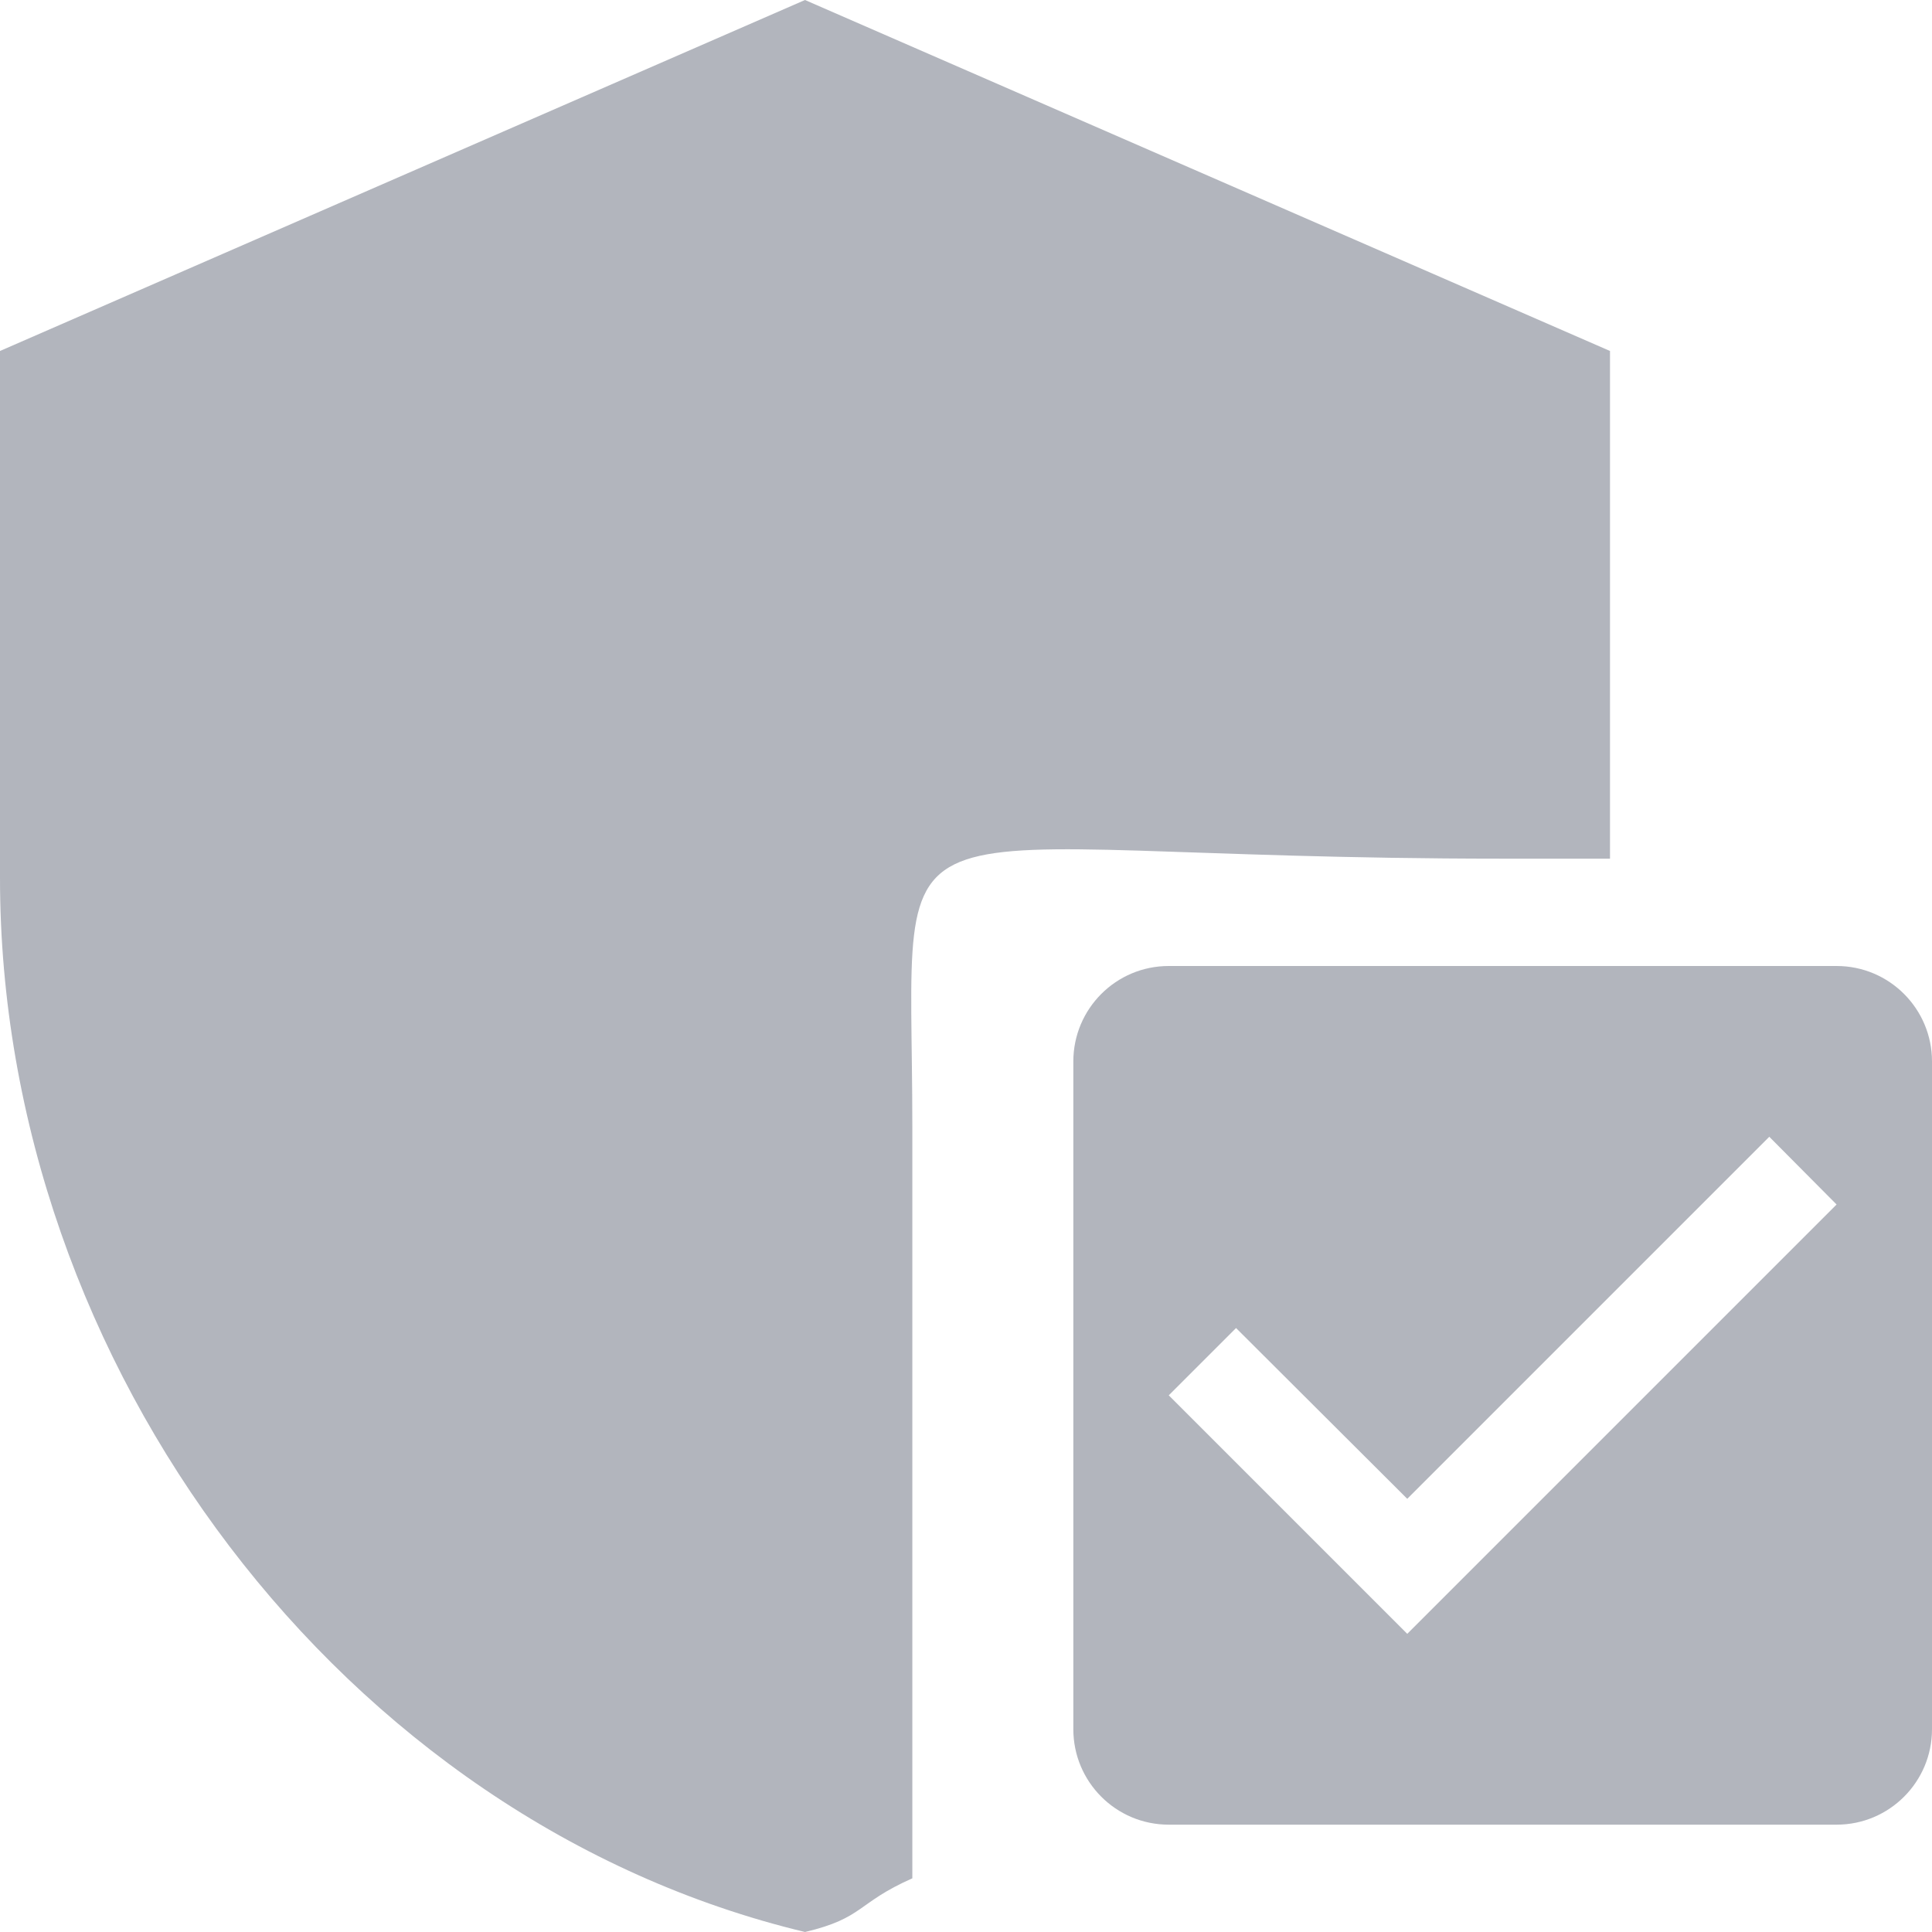 <svg width="18" height="18" viewBox="0 0 18 18" fill="none" xmlns="http://www.w3.org/2000/svg">
<path d="M14 8C14.34 8 14.5 8 15 8V3.27L7.5 0L0 3.27V8.18C0 12.72 3.2 16.97 7.5 18C8.05 17.87 7.98 17.73 8.5 17.5C8.5 16.05 8.5 11.78 8.5 10.5C8.5 7.19 8 8 14 8Z" fill="#B2B5BD"/>
<path d="M17.111 9H10.889C10.396 9 10 9.4 10 9.889V16.111C10 16.6 10.396 17 10.889 17H17.111C17.604 17 18 16.6 18 16.111V9.889C18 9.4 17.604 9 17.111 9ZM13.111 15.222L10.889 13L11.516 12.373L13.111 13.964L16.484 10.591L17.111 11.222L13.111 15.222Z" fill="#B2B5BD"/>
</svg>

